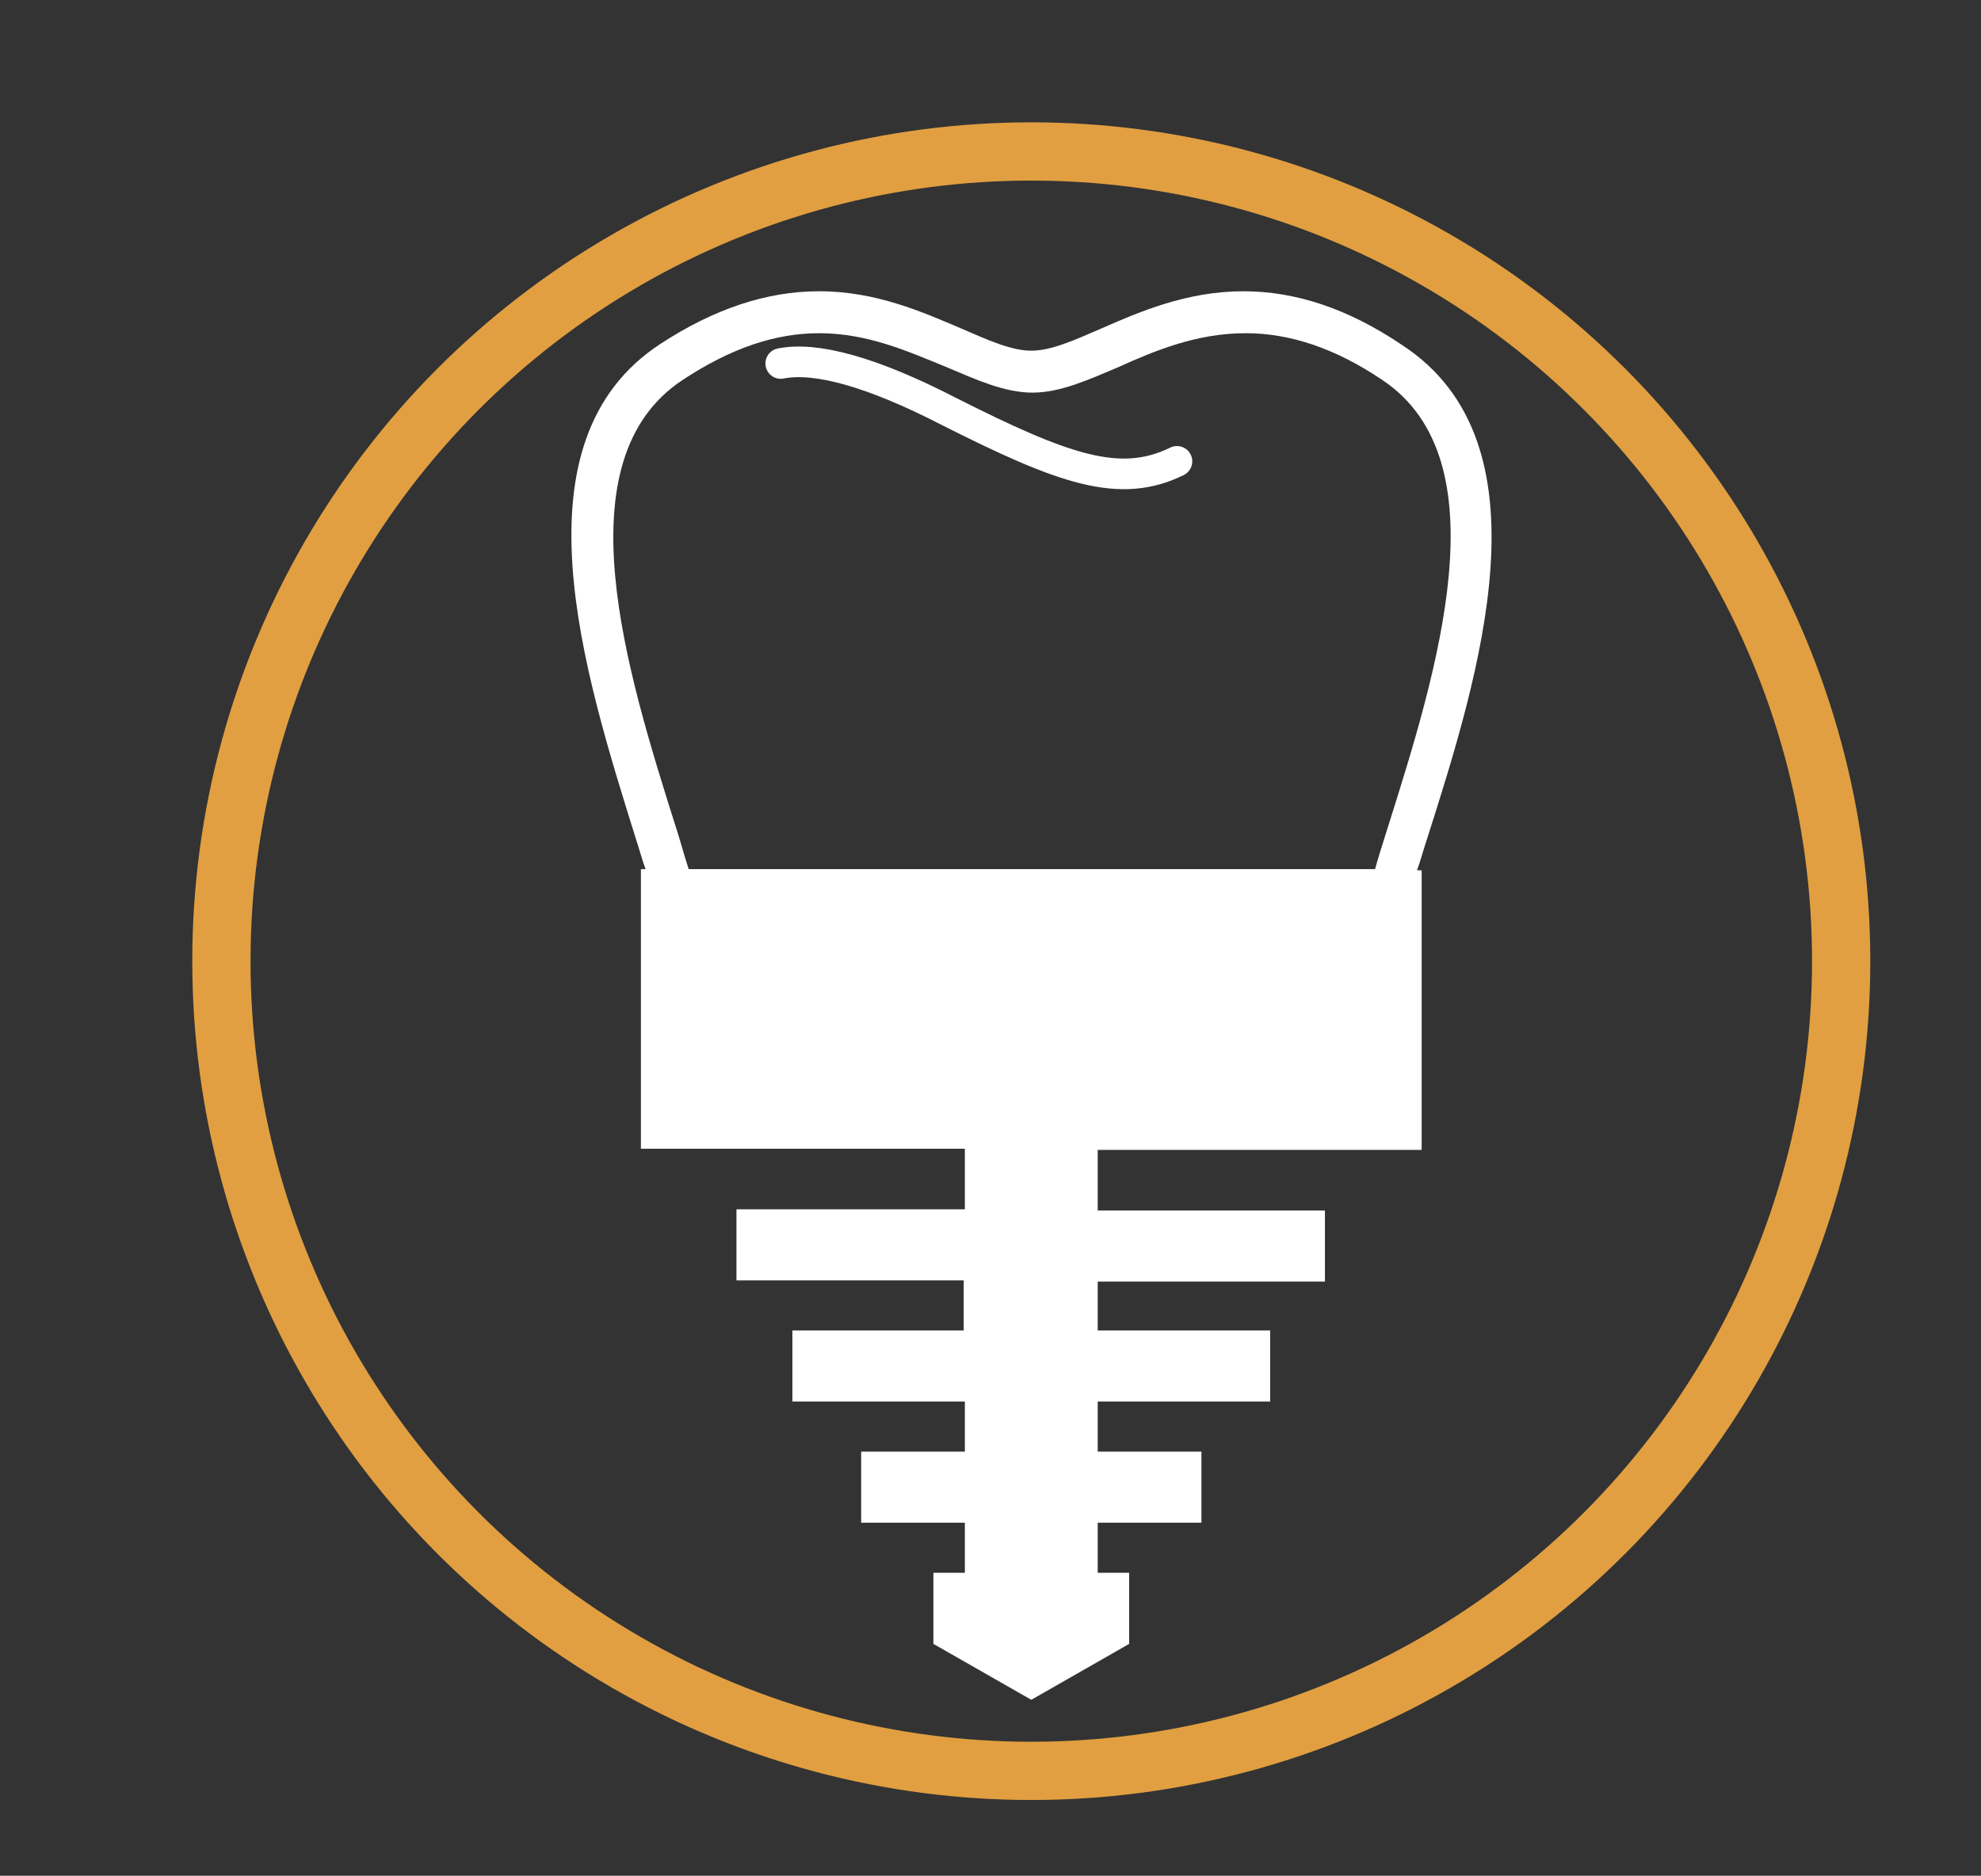 <?xml version="1.0" encoding="utf-8"?>
<!-- Generator: Adobe Illustrator 23.0.1, SVG Export Plug-In . SVG Version: 6.00 Build 0)  -->
<svg version="1.1" id="Layer_1" xmlns="http://www.w3.org/2000/svg" xmlns:xlink="http://www.w3.org/1999/xlink" x="0px" y="0px"
	 viewBox="0 0 170 161" style="enable-background:new 0 0 170 161;" xml:space="preserve">
<rect x="0" y="0" width="170" height="161" fill="#333333" stroke="none"/>
<style type="text/css">
	.st0{fill-rule:evenodd;clip-rule:evenodd;fill:#FFFFFF;}
	.st1{fill:none;stroke:#FFFFFF;stroke-width:2.628;stroke-linecap:round;}
	.st2{opacity:0.9;}
	.st3{fill:none;stroke:#F4AB42;stroke-width:5;}
</style>
<title>Artboard</title>
<desc>Created with Sketch.</desc>
<g id="Artboard">
	<path id="Fill-8" class="st0" d="M119.1,71c-0.4,1.3-0.8,2.5-1.1,3.6H59.1c-0.4-1.2-0.7-2.4-1.1-3.6c-4.2-13.3-9.9-31.5,0.6-38.4
		c4.1-2.7,7.9-4,11.7-4c4.2,0,7.7,1.6,10.9,2.9c2.6,1.1,5,2.2,7.4,2.2s4.8-1.1,7.4-2.2c3.1-1.4,6.7-2.9,10.9-2.9
		c3.8,0,7.7,1.3,11.7,4C129,39.5,123.3,57.7,119.1,71z M106.7,25c-4.9,0-9,1.8-12.2,3.2c-2.3,1-4.3,1.9-6,1.9s-3.7-0.9-6-1.9
		c-3.3-1.4-7.3-3.2-12.2-3.2c-4.5,0-9,1.5-13.6,4.5c-12.9,8.4-6.6,28.2-2.1,42.6c0.3,0.9,0.5,1.7,0.8,2.5H55v24h27.8v5.2H63.2v6.1
		h19.5v4.3H68v6.1h14.8v4.3h-8.9v6.1h8.9v4.3h-2.7v6.1l8.4,4.8l8.4-4.8V135h-2.7v-4.3h8.9v-6.1h-8.9v-4.3H109v-6.1H94.2V110h19.5
		v-6.1H94.2v-5.2H122v-24h-0.4c0.3-0.8,0.5-1.6,0.8-2.5c4.6-14.4,10.8-34.2-2.1-42.6C115.7,26.5,111.2,25,106.7,25z"/>
	<path id="Path-2" class="st1" d="M67,31.2c3-0.6,7.8,0.7,14.4,4.1c9.9,5,14.7,6.7,19.6,4.3"/>
	<g id="Oval" class="st2">
		<circle class="st3" cx="88.5" cy="82.5" r="69.5"/>
	</g>
</g>
</svg>
